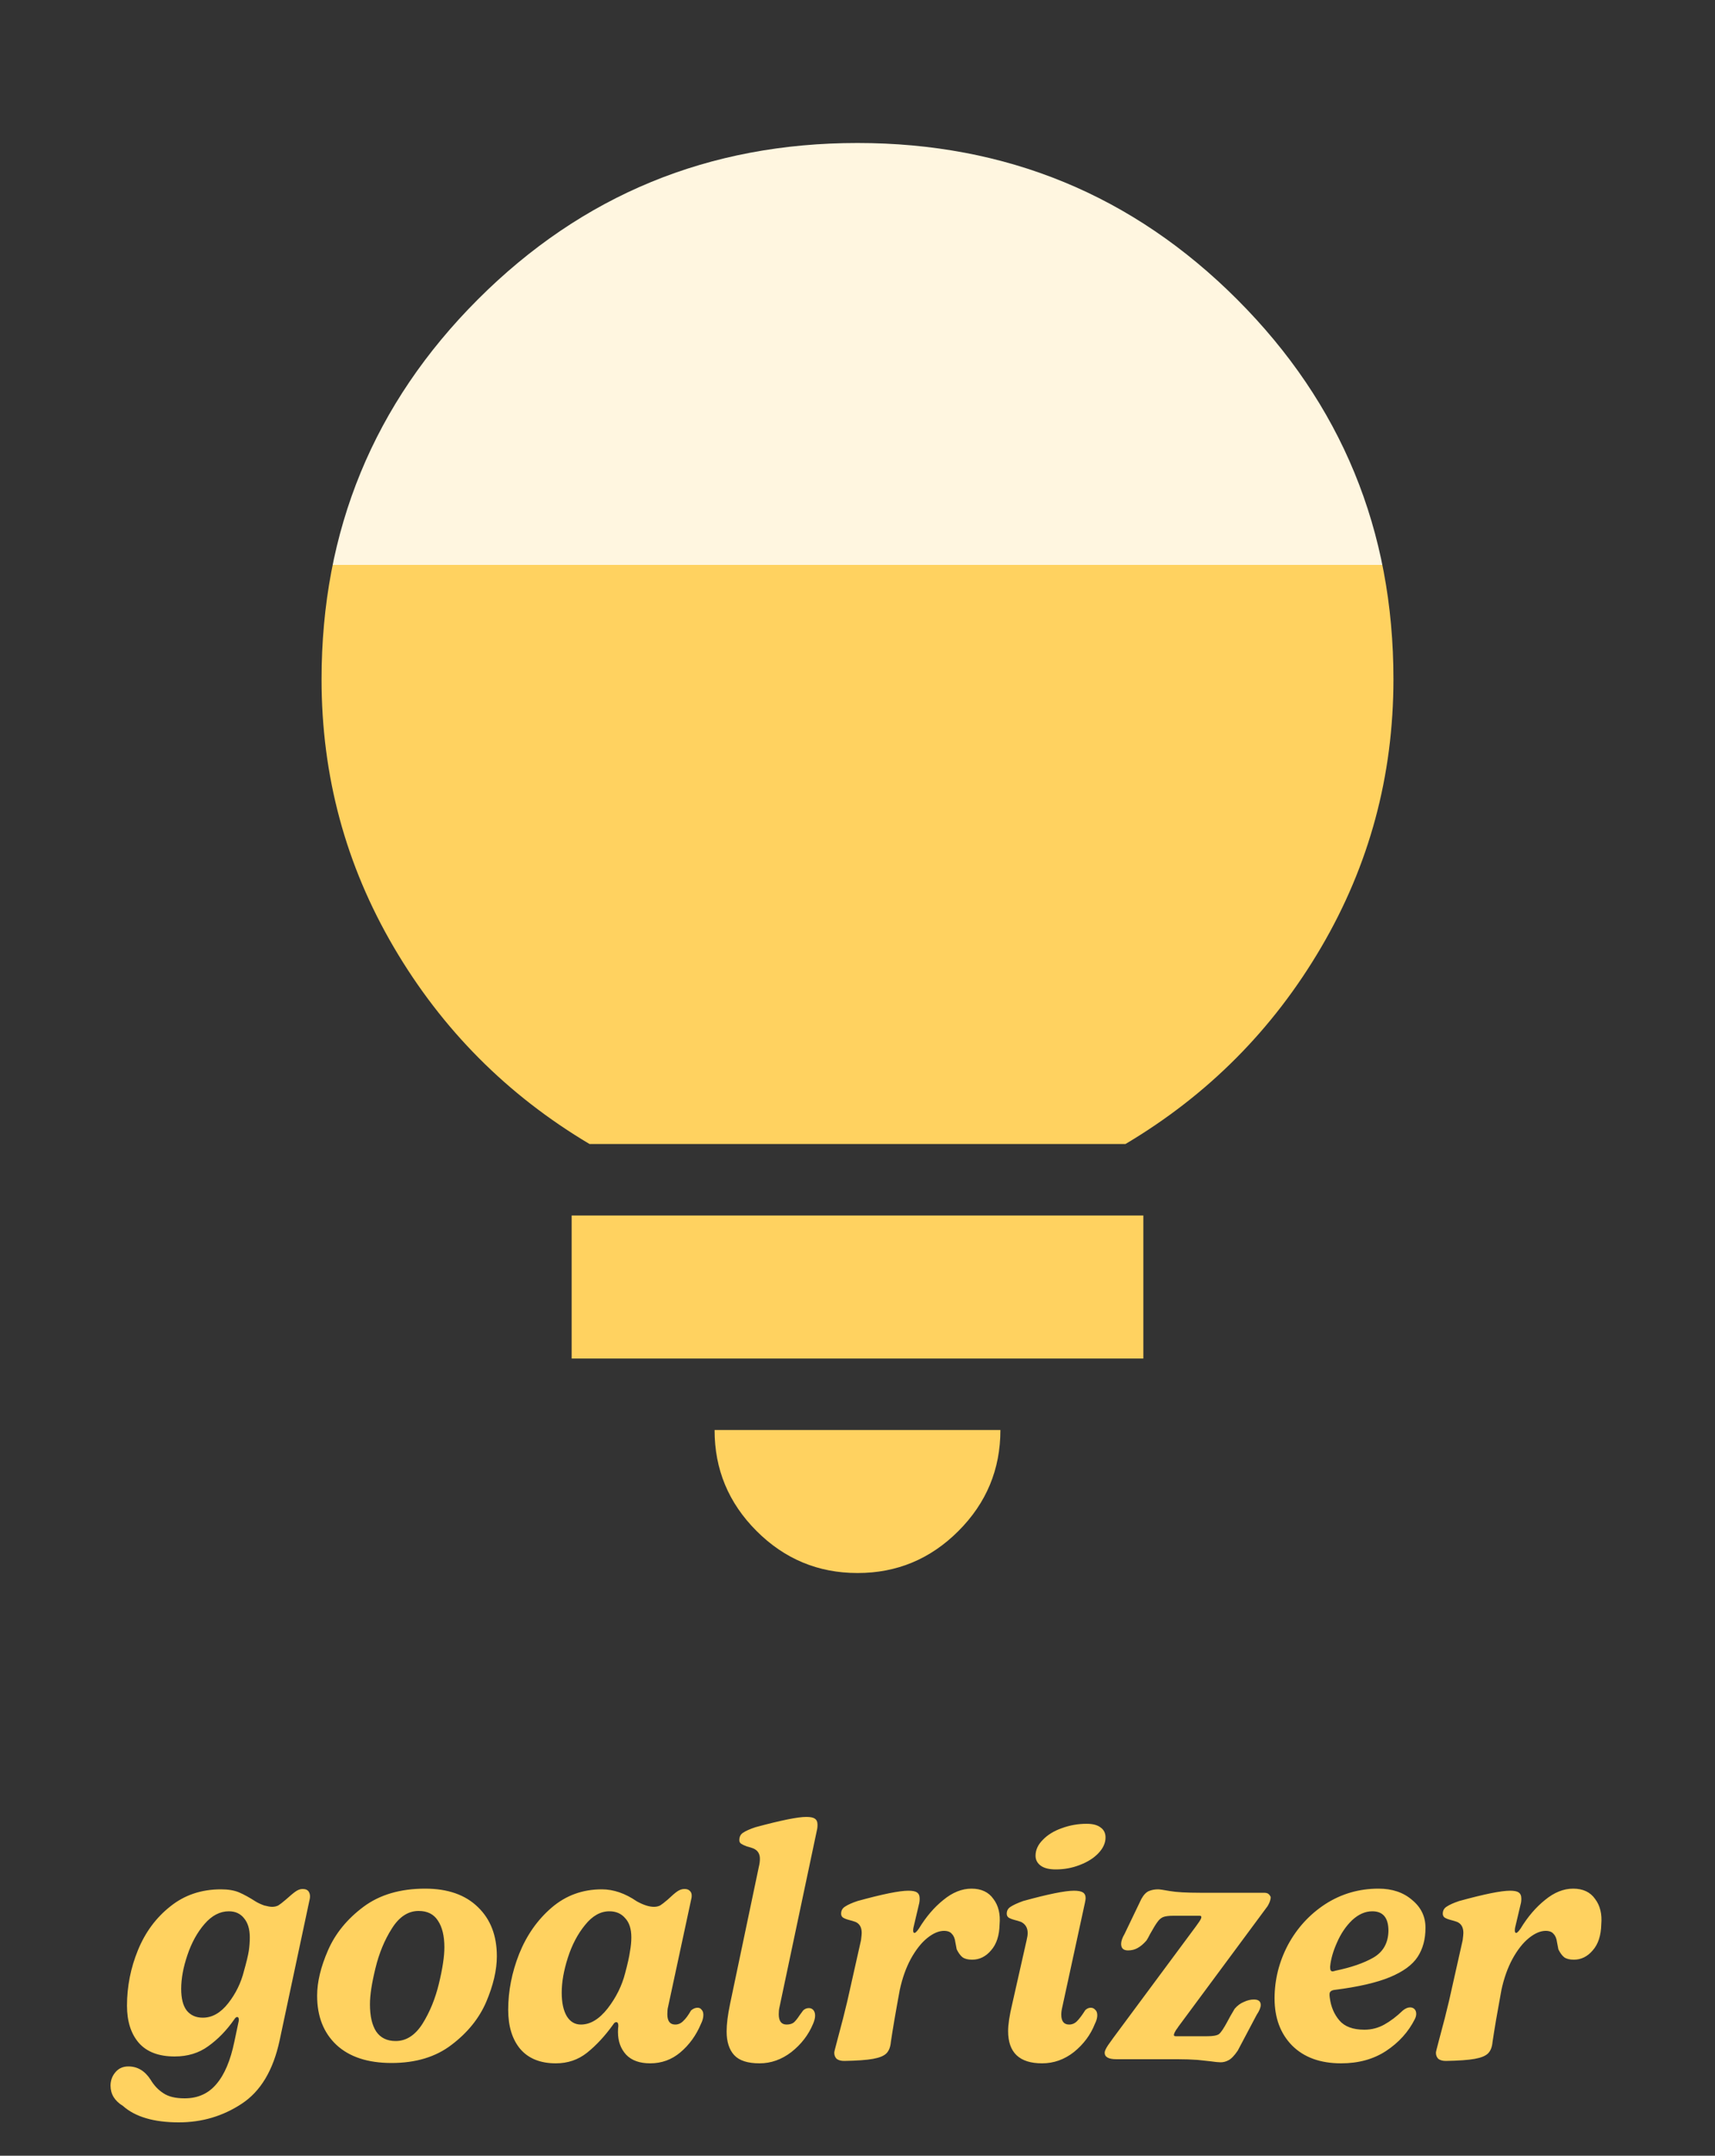 <svg width="160" height="201" viewBox="0 0 160 201" fill="none" xmlns="http://www.w3.org/2000/svg">
<rect x="0" y="0" width="160" height="201" fill="#333333" stroke="none"/>
<path d="M80 146.667C76.333 146.667 73.193 145.36 70.58 142.747C67.967 140.133 66.662 136.996 66.667 133.333H93.333C93.333 137 92.027 140.14 89.413 142.753C86.8 145.367 83.662 146.671 80 146.667ZM53.333 126.667V113.333H106.667V126.667H53.333ZM55 106.667C47.333 102.111 41.249 96 36.747 88.333C32.245 80.667 29.996 72.333 30 63.333C30 49.444 34.862 37.638 44.587 27.913C54.311 18.189 66.116 13.329 80 13.333C93.889 13.333 105.696 18.196 115.42 27.92C125.144 37.644 130.004 49.449 130 63.333C130 72.333 127.751 80.667 123.253 88.333C118.756 96 112.671 102.111 105 106.667H55Z" fill="url(#paint0_linear_427_3067)"/>
<path d="M16.68 197.888C14.355 197.888 12.616 197.376 11.464 196.352C10.696 195.883 10.312 195.253 10.312 194.464C10.312 193.973 10.472 193.547 10.792 193.184C11.091 192.843 11.486 192.672 11.976 192.672C12.83 192.672 13.523 193.088 14.056 193.92C14.376 194.453 14.771 194.869 15.24 195.168C15.71 195.488 16.371 195.648 17.224 195.648C18.462 195.648 19.454 195.2 20.2 194.304C20.947 193.429 21.502 192.117 21.864 190.368L22.248 188.544C22.27 188.48 22.28 188.405 22.28 188.32C22.28 188.149 22.227 188.064 22.12 188.064C22.035 188.064 21.939 188.149 21.832 188.32C21.128 189.323 20.328 190.144 19.432 190.784C18.558 191.424 17.512 191.744 16.296 191.744C14.824 191.744 13.715 191.328 12.968 190.496C12.222 189.643 11.848 188.48 11.848 187.008C11.848 185.216 12.19 183.488 12.872 181.824C13.555 180.16 14.558 178.805 15.88 177.76C17.203 176.693 18.782 176.16 20.616 176.16C21.299 176.16 21.864 176.256 22.312 176.448C22.76 176.64 23.283 176.928 23.88 177.312C24.094 177.44 24.35 177.557 24.648 177.664C24.968 177.749 25.214 177.792 25.384 177.792C25.598 177.792 25.79 177.749 25.96 177.664C26.131 177.557 26.366 177.376 26.664 177.12C27.091 176.736 27.4 176.48 27.592 176.352C27.806 176.203 28.019 176.128 28.232 176.128C28.51 176.128 28.702 176.213 28.808 176.384C28.915 176.555 28.947 176.768 28.904 177.024L26.088 190.24C25.491 193.035 24.307 195.008 22.536 196.16C20.787 197.312 18.835 197.888 16.68 197.888ZM18.92 188.128C19.795 188.128 20.584 187.68 21.288 186.784C21.992 185.888 22.483 184.885 22.76 183.776C22.995 182.944 23.144 182.325 23.208 181.92C23.272 181.493 23.304 181.067 23.304 180.64C23.304 179.872 23.123 179.275 22.76 178.848C22.419 178.421 21.95 178.208 21.352 178.208C20.52 178.208 19.763 178.603 19.08 179.392C18.398 180.181 17.864 181.152 17.48 182.304C17.096 183.435 16.904 184.48 16.904 185.44C16.904 186.336 17.075 187.008 17.416 187.456C17.779 187.904 18.28 188.128 18.92 188.128ZM36.53 192.352C34.311 192.352 32.594 191.787 31.378 190.656C30.183 189.525 29.586 188 29.586 186.08C29.586 184.8 29.927 183.381 30.61 181.824C31.293 180.267 32.391 178.923 33.906 177.792C35.421 176.661 37.341 176.096 39.666 176.096C41.778 176.096 43.421 176.672 44.594 177.824C45.767 178.955 46.354 180.48 46.354 182.4C46.354 183.68 46.023 185.099 45.362 186.656C44.701 188.192 43.623 189.525 42.13 190.656C40.658 191.787 38.791 192.352 36.53 192.352ZM36.914 190.304C37.895 190.304 38.727 189.771 39.41 188.704C40.093 187.616 40.605 186.368 40.946 184.96C41.287 183.552 41.458 182.421 41.458 181.568C41.458 180.501 41.255 179.669 40.85 179.072C40.466 178.475 39.869 178.176 39.058 178.176C38.077 178.176 37.245 178.72 36.562 179.808C35.879 180.875 35.367 182.112 35.026 183.52C34.685 184.907 34.514 186.027 34.514 186.88C34.514 187.968 34.706 188.811 35.09 189.408C35.495 190.005 36.103 190.304 36.914 190.304ZM51.86 192.384C50.41 192.384 49.3 191.936 48.532 191.04C47.786 190.144 47.412 188.928 47.412 187.392C47.412 185.643 47.754 183.904 48.436 182.176C49.14 180.427 50.154 178.987 51.476 177.856C52.799 176.725 54.356 176.16 56.148 176.16C57.236 176.16 58.324 176.533 59.412 177.28C60.031 177.621 60.564 177.792 61.012 177.792C61.226 177.792 61.418 177.749 61.588 177.664C61.759 177.557 61.994 177.376 62.292 177.12C62.698 176.736 62.996 176.48 63.188 176.352C63.402 176.203 63.626 176.128 63.86 176.128C64.074 176.128 64.234 176.181 64.34 176.288C64.468 176.395 64.532 176.544 64.532 176.736C64.532 176.864 64.522 176.96 64.5 177.024L62.324 187.136C62.282 187.285 62.26 187.509 62.26 187.808C62.26 188.448 62.506 188.768 62.996 188.768C63.274 188.768 63.519 188.661 63.732 188.448C63.967 188.235 64.212 187.904 64.468 187.456C64.66 187.285 64.863 187.2 65.076 187.2C65.247 187.2 65.375 187.264 65.46 187.392C65.567 187.499 65.62 187.659 65.62 187.872C65.62 188.128 65.546 188.405 65.396 188.704C64.948 189.771 64.308 190.656 63.476 191.36C62.666 192.043 61.727 192.384 60.66 192.384C59.679 192.384 58.932 192.117 58.42 191.584C57.908 191.029 57.652 190.325 57.652 189.472C57.652 189.237 57.663 189.056 57.684 188.928V188.864C57.684 188.651 57.62 188.544 57.492 188.544C57.386 188.544 57.29 188.619 57.204 188.768C56.436 189.835 55.626 190.709 54.772 191.392C53.94 192.053 52.97 192.384 51.86 192.384ZM54.196 188.768C55.071 188.768 55.903 188.267 56.692 187.264C57.482 186.24 58.026 185.141 58.324 183.968C58.559 183.093 58.708 182.421 58.772 181.952C58.858 181.483 58.9 181.045 58.9 180.64C58.9 179.851 58.708 179.253 58.324 178.848C57.962 178.421 57.471 178.208 56.852 178.208C56.02 178.208 55.263 178.635 54.58 179.488C53.898 180.32 53.364 181.333 52.98 182.528C52.596 183.723 52.404 184.811 52.404 185.792C52.404 186.731 52.564 187.467 52.884 188C53.204 188.512 53.642 188.768 54.196 188.768ZM70.862 192.384C69.753 192.384 68.963 192.128 68.494 191.616C68.025 191.104 67.79 190.368 67.79 189.408C67.79 188.725 67.897 187.872 68.11 186.848L70.798 174.048C70.862 173.792 70.894 173.547 70.894 173.312C70.894 172.843 70.691 172.523 70.286 172.352C70.137 172.288 69.934 172.224 69.678 172.16C69.443 172.075 69.262 171.989 69.134 171.904C69.027 171.819 68.974 171.712 68.974 171.584C68.974 171.264 69.091 171.029 69.326 170.88C69.582 170.709 69.966 170.539 70.478 170.368C72.846 169.728 74.425 169.408 75.214 169.408C75.598 169.408 75.865 169.461 76.014 169.568C76.185 169.675 76.27 169.867 76.27 170.144C76.27 170.293 76.259 170.421 76.238 170.528L72.718 187.168C72.675 187.339 72.654 187.552 72.654 187.808C72.654 188.448 72.899 188.768 73.39 188.768C73.689 188.768 73.923 188.693 74.094 188.544C74.265 188.373 74.425 188.171 74.574 187.936C74.745 187.701 74.862 187.541 74.926 187.456C75.075 187.307 75.257 187.232 75.47 187.232C75.641 187.232 75.779 187.296 75.886 187.424C75.993 187.552 76.046 187.723 76.046 187.936C76.046 188.149 75.982 188.405 75.854 188.704C75.427 189.728 74.755 190.603 73.838 191.328C72.921 192.032 71.929 192.384 70.862 192.384ZM78.76 192.16C78.461 192.16 78.227 192.096 78.056 191.968C77.907 191.819 77.832 191.627 77.832 191.392C77.832 191.349 77.853 191.243 77.896 191.072L78.088 190.336C78.515 188.757 78.835 187.509 79.048 186.592L80.328 180.896C80.371 180.555 80.392 180.331 80.392 180.224C80.392 179.712 80.2 179.371 79.816 179.2C79.645 179.136 79.432 179.072 79.176 179.008C78.941 178.944 78.76 178.869 78.632 178.784C78.525 178.699 78.472 178.581 78.472 178.432C78.472 178.133 78.6 177.909 78.856 177.76C79.112 177.589 79.496 177.419 80.008 177.248C82.333 176.608 83.912 176.288 84.744 176.288C85.128 176.288 85.395 176.341 85.544 176.448C85.715 176.555 85.8 176.747 85.8 177.024C85.8 177.173 85.789 177.301 85.768 177.408L85.224 179.712C85.203 179.797 85.192 179.893 85.192 180C85.192 180.149 85.235 180.224 85.32 180.224C85.405 180.224 85.544 180.085 85.736 179.808C86.397 178.72 87.155 177.835 88.008 177.152C88.861 176.448 89.736 176.096 90.632 176.096C91.549 176.096 92.232 176.416 92.68 177.056C93.149 177.675 93.341 178.464 93.256 179.424C93.235 180.469 92.968 181.28 92.456 181.856C91.965 182.432 91.379 182.72 90.696 182.72C90.312 182.72 90.013 182.645 89.8 182.496C89.608 182.347 89.427 182.101 89.256 181.76C89.235 181.632 89.192 181.408 89.128 181.088C89.085 180.747 88.979 180.491 88.808 180.32C88.659 180.128 88.413 180.032 88.072 180.032C87.581 180.032 87.059 180.256 86.504 180.704C85.949 181.152 85.437 181.803 84.968 182.656C84.52 183.488 84.179 184.448 83.944 185.536C83.56 187.605 83.283 189.227 83.112 190.4C83.069 190.869 82.931 191.221 82.696 191.456C82.461 191.691 82.045 191.861 81.448 191.968C80.851 192.075 79.955 192.139 78.76 192.16ZM97.219 192.384C95.107 192.384 94.051 191.381 94.051 189.376C94.051 188.757 94.179 187.915 94.435 186.848L95.779 180.896C95.843 180.64 95.875 180.416 95.875 180.224C95.875 179.755 95.673 179.413 95.267 179.2C95.097 179.136 94.883 179.072 94.627 179.008C94.393 178.944 94.211 178.869 94.083 178.784C93.977 178.699 93.923 178.581 93.923 178.432C93.923 178.155 94.041 177.941 94.275 177.792C94.531 177.621 94.926 177.44 95.459 177.248C97.785 176.608 99.363 176.288 100.195 176.288C100.579 176.288 100.857 176.341 101.027 176.448C101.198 176.555 101.283 176.736 101.283 176.992C101.283 177.056 101.262 177.195 101.219 177.408L99.107 187.136C99.043 187.392 99.011 187.627 99.011 187.84C99.011 188.459 99.257 188.768 99.747 188.768C100.025 188.768 100.27 188.661 100.483 188.448C100.697 188.235 100.953 187.893 101.251 187.424C101.401 187.275 101.571 187.2 101.763 187.2C101.934 187.2 102.073 187.264 102.179 187.392C102.307 187.499 102.371 187.669 102.371 187.904C102.371 188.139 102.297 188.405 102.147 188.704C101.742 189.728 101.091 190.603 100.195 191.328C99.299 192.032 98.307 192.384 97.219 192.384ZM98.499 174.304C97.881 174.304 97.411 174.187 97.091 173.952C96.771 173.717 96.611 173.408 96.611 173.024C96.611 172.491 96.835 172 97.283 171.552C97.731 171.083 98.318 170.72 99.043 170.464C99.79 170.187 100.569 170.048 101.379 170.048C101.955 170.048 102.393 170.165 102.691 170.4C102.99 170.613 103.139 170.923 103.139 171.328C103.139 171.84 102.915 172.331 102.467 172.8C102.041 173.248 101.465 173.611 100.739 173.888C100.035 174.165 99.289 174.304 98.499 174.304ZM113.875 192.288C113.683 192.288 113.363 192.256 112.915 192.192C112.744 192.171 112.349 192.128 111.731 192.064C111.133 192.021 110.515 192 109.875 192H104.147C103.421 192 103.059 191.797 103.059 191.392C103.059 191.243 103.165 191.008 103.379 190.688C103.613 190.368 103.773 190.144 103.859 190.016L111.571 179.616C111.827 179.275 111.987 179.029 112.051 178.88C112.115 178.709 112.072 178.624 111.923 178.624H109.459C109.032 178.624 108.712 178.667 108.499 178.752C108.307 178.837 108.136 178.987 107.987 179.2C107.837 179.392 107.603 179.776 107.283 180.352C107.155 180.608 107.048 180.8 106.963 180.928C106.685 181.248 106.408 181.483 106.131 181.632C105.875 181.781 105.576 181.856 105.235 181.856C104.808 181.856 104.595 181.653 104.595 181.248C104.595 180.992 104.701 180.683 104.915 180.32L106.483 177.056C106.696 176.672 106.931 176.427 107.187 176.32C107.443 176.213 107.731 176.16 108.051 176.16C108.179 176.16 108.541 176.213 109.139 176.32C109.757 176.427 110.696 176.48 111.955 176.48H117.907C118.099 176.48 118.237 176.512 118.323 176.576C118.408 176.64 118.483 176.736 118.547 176.864V176.928C118.547 177.035 118.515 177.173 118.451 177.344C118.387 177.493 118.323 177.621 118.259 177.728L109.939 188.96C109.917 189.003 109.843 189.109 109.715 189.28C109.608 189.451 109.544 189.589 109.523 189.696C109.501 189.803 109.555 189.856 109.683 189.856H112.627C113.16 189.856 113.523 189.792 113.715 189.664C113.907 189.515 114.173 189.12 114.515 188.48C114.643 188.224 114.867 187.829 115.187 187.296C115.443 186.997 115.731 186.784 116.051 186.656C116.371 186.507 116.68 186.432 116.979 186.432C117.405 186.432 117.619 186.603 117.619 186.944C117.619 187.179 117.491 187.488 117.235 187.872L115.475 191.2C115.155 191.669 114.867 191.968 114.611 192.096C114.376 192.224 114.131 192.288 113.875 192.288ZM125.118 192.384C123.176 192.384 121.651 191.829 120.542 190.72C119.454 189.611 118.91 188.149 118.91 186.336C118.91 184.587 119.326 182.923 120.158 181.344C121.011 179.765 122.174 178.496 123.646 177.536C125.139 176.576 126.792 176.096 128.606 176.096C129.886 176.096 130.931 176.448 131.742 177.152C132.574 177.835 132.99 178.699 132.99 179.744C132.99 180.811 132.744 181.717 132.254 182.464C131.763 183.211 130.899 183.84 129.662 184.352C128.424 184.864 126.707 185.259 124.51 185.536C124.318 185.557 124.179 185.621 124.094 185.728C124.03 185.813 124.019 185.995 124.062 186.272C124.168 187.104 124.467 187.808 124.958 188.384C125.448 188.96 126.227 189.248 127.294 189.248C127.955 189.248 128.574 189.088 129.15 188.768C129.726 188.448 130.302 188.011 130.878 187.456C131.112 187.264 131.336 187.168 131.55 187.168C131.72 187.168 131.859 187.221 131.966 187.328C132.072 187.435 132.126 187.584 132.126 187.776C132.126 187.925 132.083 188.085 131.998 188.256C131.4 189.451 130.504 190.443 129.31 191.232C128.136 192 126.739 192.384 125.118 192.384ZM124.606 183.744C126.056 183.445 127.23 183.04 128.126 182.528C129.043 181.995 129.512 181.163 129.534 180.032C129.534 178.816 129.032 178.208 128.03 178.208C127.368 178.208 126.739 178.485 126.142 179.04C125.566 179.595 125.096 180.288 124.734 181.12C124.371 181.931 124.158 182.677 124.094 183.36V183.456C124.094 183.691 124.168 183.808 124.318 183.808C124.382 183.808 124.478 183.787 124.606 183.744ZM134.892 192.16C134.594 192.16 134.359 192.096 134.188 191.968C134.039 191.819 133.964 191.627 133.964 191.392C133.964 191.349 133.986 191.243 134.028 191.072L134.22 190.336C134.647 188.757 134.967 187.509 135.18 186.592L136.46 180.896C136.503 180.555 136.524 180.331 136.524 180.224C136.524 179.712 136.332 179.371 135.948 179.2C135.778 179.136 135.564 179.072 135.308 179.008C135.074 178.944 134.892 178.869 134.764 178.784C134.658 178.699 134.604 178.581 134.604 178.432C134.604 178.133 134.732 177.909 134.988 177.76C135.244 177.589 135.628 177.419 136.14 177.248C138.466 176.608 140.045 176.288 140.877 176.288C141.261 176.288 141.527 176.341 141.677 176.448C141.847 176.555 141.932 176.747 141.932 177.024C141.932 177.173 141.922 177.301 141.901 177.408L141.356 179.712C141.335 179.797 141.325 179.893 141.325 180C141.325 180.149 141.367 180.224 141.453 180.224C141.538 180.224 141.676 180.085 141.868 179.808C142.53 178.72 143.287 177.835 144.141 177.152C144.994 176.448 145.869 176.096 146.765 176.096C147.682 176.096 148.365 176.416 148.812 177.056C149.282 177.675 149.474 178.464 149.389 179.424C149.367 180.469 149.101 181.28 148.589 181.856C148.098 182.432 147.511 182.72 146.829 182.72C146.445 182.72 146.146 182.645 145.932 182.496C145.741 182.347 145.559 182.101 145.389 181.76C145.367 181.632 145.325 181.408 145.26 181.088C145.218 180.747 145.111 180.491 144.941 180.32C144.791 180.128 144.546 180.032 144.205 180.032C143.714 180.032 143.191 180.256 142.637 180.704C142.082 181.152 141.57 181.803 141.101 182.656C140.653 183.488 140.311 184.448 140.076 185.536C139.693 187.605 139.415 189.227 139.245 190.4C139.202 190.869 139.063 191.221 138.828 191.456C138.594 191.691 138.178 191.861 137.581 191.968C136.983 192.075 136.087 192.139 134.892 192.16Z" fill="#FFD260"/>
<defs>
<linearGradient id="paint0_linear_427_3067" x1="80" y1="13.333" x2="80" y2="146.667" gradientUnits="userSpaceOnUse">
<stop offset="0.295" stop-color="#FFF6E0"/>
<stop offset="0.295" stop-color="#FFD260"/>
</linearGradient>
</defs>
</svg>

